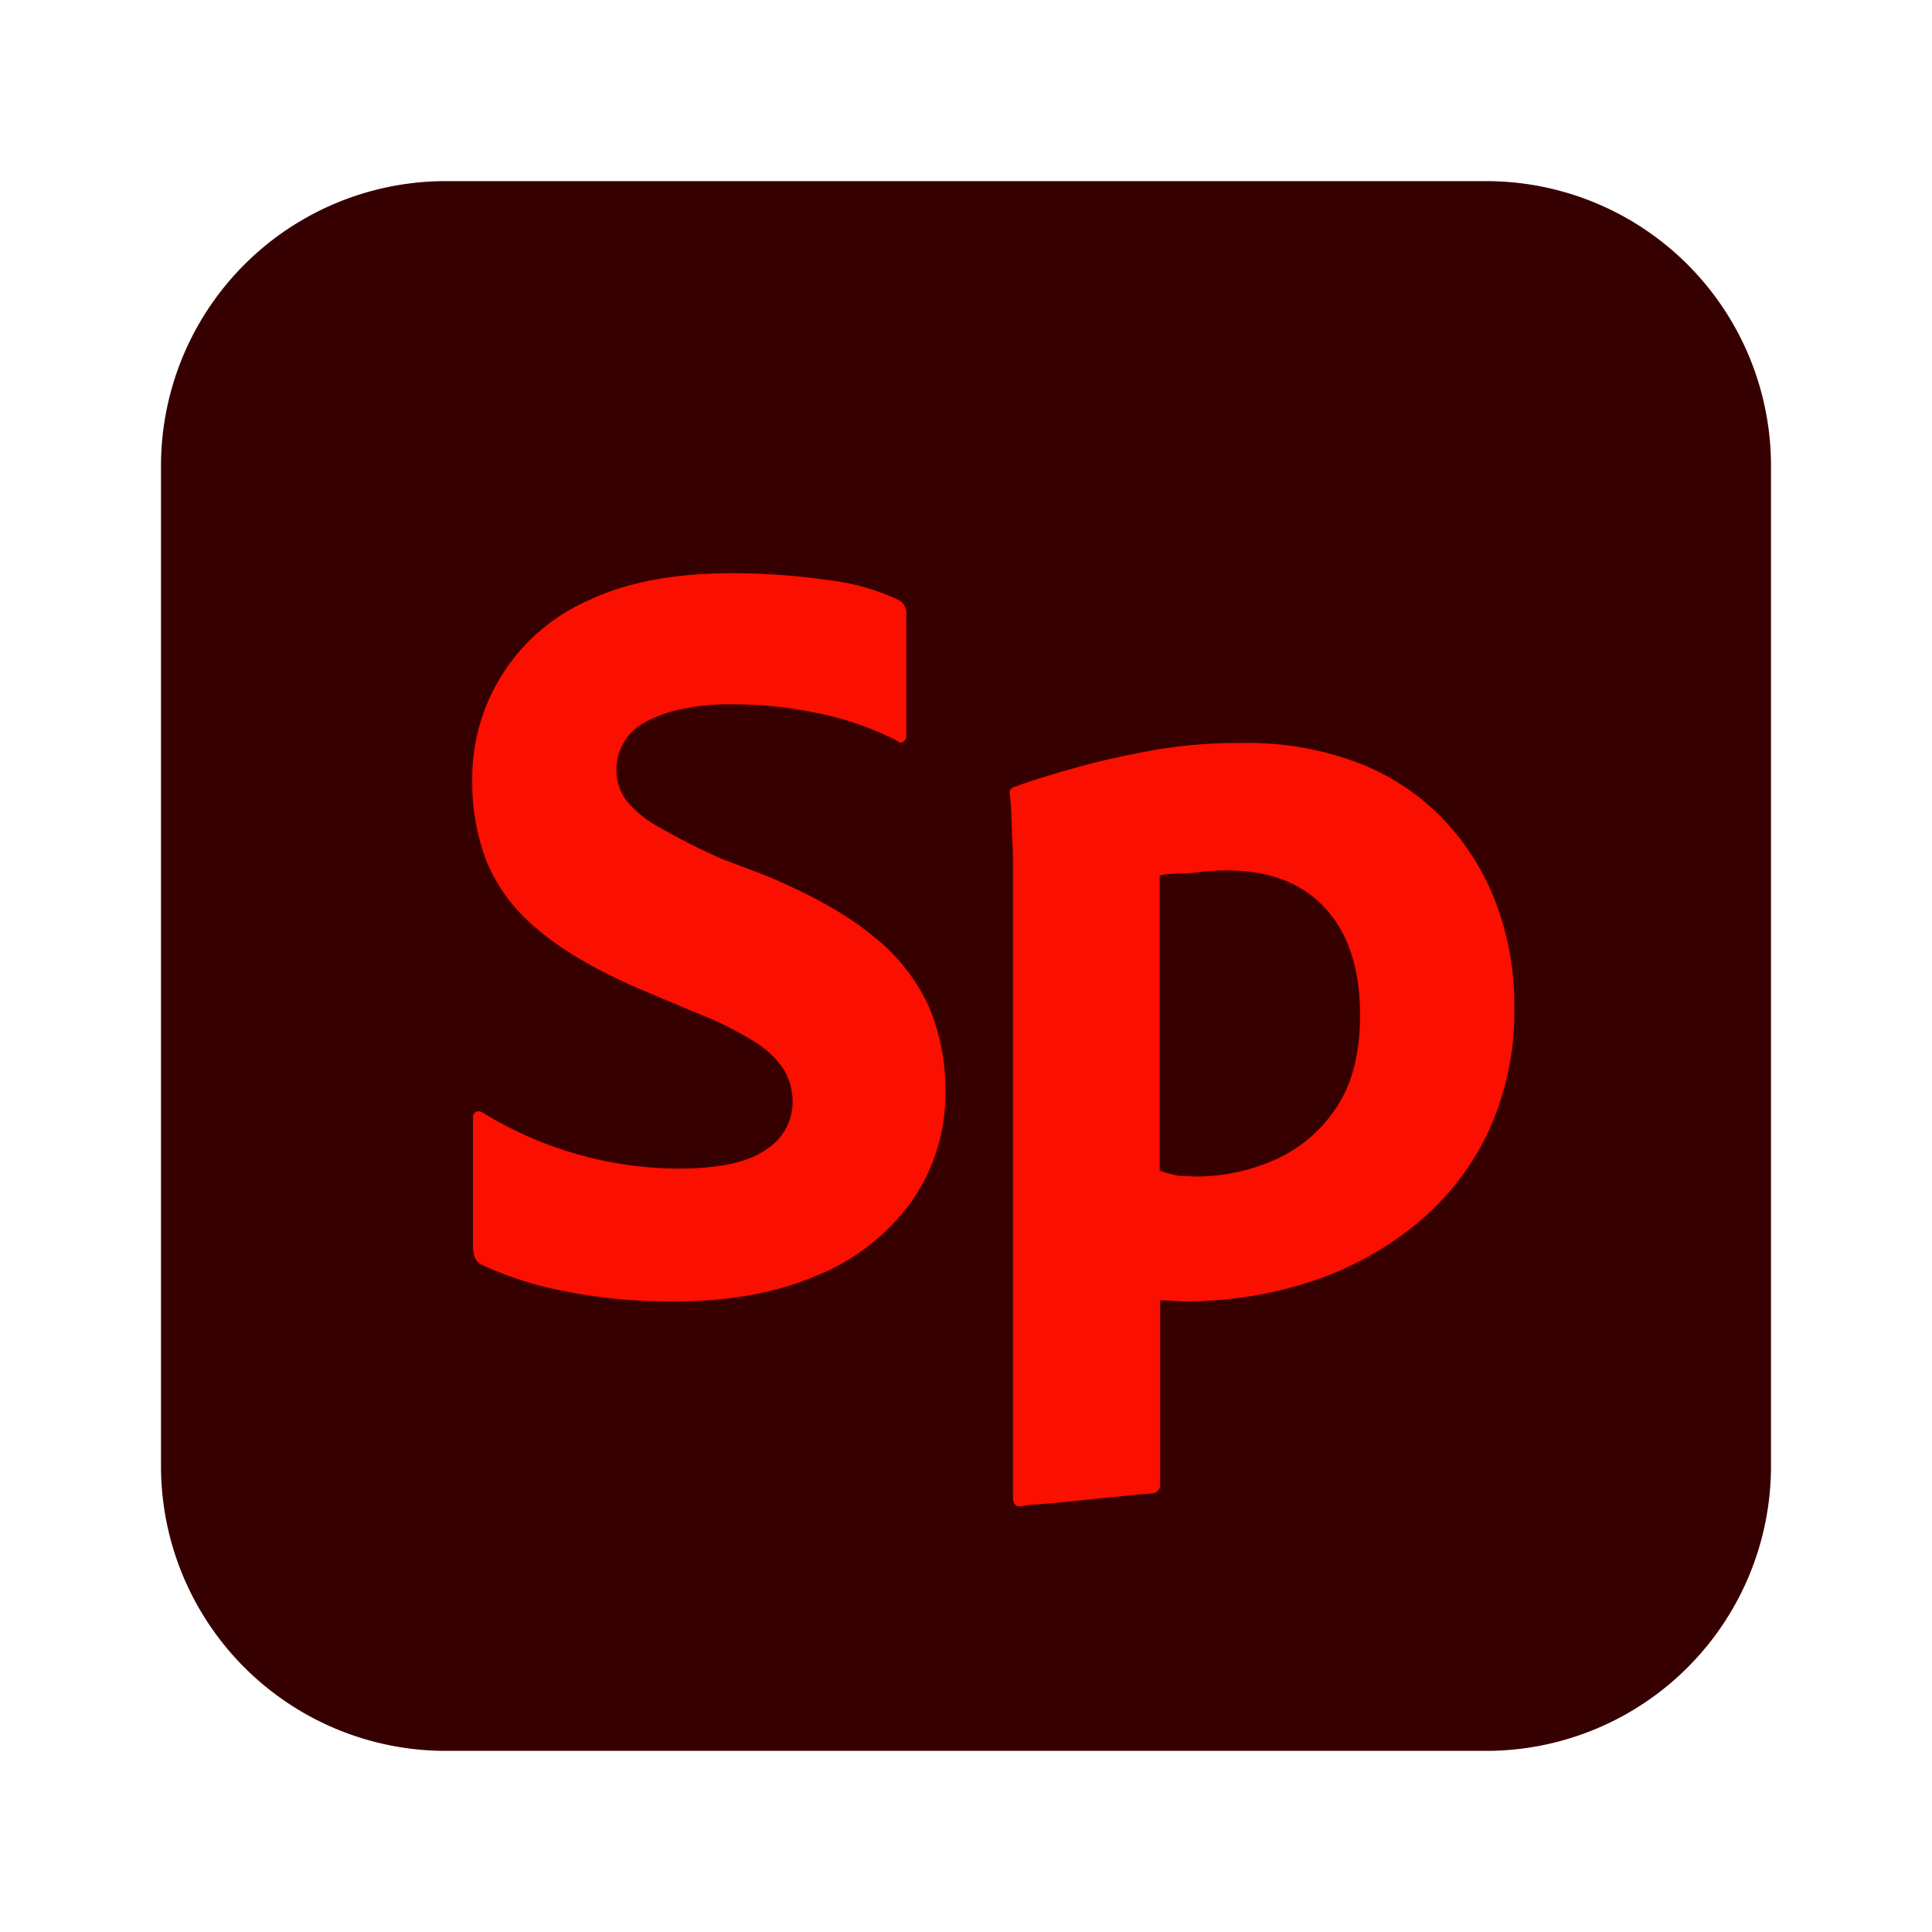 <svg xmlns="http://www.w3.org/2000/svg" viewBox="0 0 24 24" aria-hidden="true">
  <path fill="#370000" d="M 5.542,2.25 H 18.458 a 3.538,3.538 0 0 1 3.542,3.542 V 18.208 a 3.538,3.538 0 0 1 -3.542,3.542 H 5.542 A 3.538,3.538 0 0 1 2,18.208 V 5.792 A 3.538,3.538 0 0 1 5.542,2.25 Z"/>
  <path fill="#fa0f00" d="m 8.372,16.167 a 6.677,6.677 0 0 1 -1.362,-0.128 4.432,4.432 0 0 1 -1.027,-0.328 c -0.072,-0.036 -0.107,-0.112 -0.107,-0.228 V 13.885 a 0.083,0.083 0 0 1 0.033,-0.073 0.088,0.088 0 0 1 0.083,0.007 4.688,4.688 0 0 0 2.428,0.698 q 0.765,0 1.093,-0.235 a 0.696,0.696 0 0 0 0.333,-0.583 0.787,0.787 0 0 0 -0.107,-0.409 1.162,1.162 0 0 0 -0.376,-0.356 4.408,4.408 0 0 0 -0.738,-0.362 l -0.667,-0.282 Q 7.142,11.94 6.678,11.544 A 2.152,2.152 0 0 1 6.041,10.693 2.731,2.731 0 0 1 5.867,9.712 2.409,2.409 0 0 1 7.302,7.462 Q 8.013,7.122 9.073,7.121 a 8.34,8.34 0 0 1 1.201,0.083 2.853,2.853 0 0 1 0.892,0.25 0.186,0.186 0 0 1 0.093,0.175 V 9.149 a 0.088,0.088 0 0 1 -0.033,0.06 c -0.022,0.022 -0.052,0.021 -0.083,-0.007 a 3.761,3.761 0 0 0 -0.939,-0.333 5.037,5.037 0 0 0 -1.121,-0.119 2.741,2.741 0 0 0 -0.657,0.068 1.577,1.577 0 0 0 -0.436,0.167 0.644,0.644 0 0 0 -0.25,0.255 0.675,0.675 0 0 0 -0.083,0.315 0.64,0.64 0 0 0 0.12,0.383 1.333,1.333 0 0 0 0.403,0.333 8.435,8.435 0 0 0 0.782,0.397 l 0.5,0.188 q 0.885,0.362 1.382,0.771 a 2.357,2.357 0 0 1 0.698,0.886 2.612,2.612 0 0 1 0.202,1.027 2.341,2.341 0 0 1 -0.422,1.388 2.702,2.702 0 0 1 -1.174,0.917 q -0.754,0.323 -1.774,0.323 z"/>
  <path fill="#fa0f00" d="m 15.417,9.23 a 3.862,3.862 0 0 1 1.516,0.27 2.917,2.917 0 0 1 1.047,0.731 3.13,3.13 0 0 1 0.623,1.04 3.558,3.558 0 0 1 0.208,1.221 3.554,3.554 0 0 1 -0.343,1.61 3.316,3.316 0 0 1 -0.93,1.148 4.095,4.095 0 0 1 -1.321,0.692 5.057,5.057 0 0 1 -1.51,0.225 0.962,0.962 0 0 1 -0.107,-0.007 c -0.045,0 -0.134,-0.007 -0.188,-0.007 v 2.28 a 0.109,0.109 0 0 1 -0.097,0.12 h -0.01 c -0.134,0.009 -0.25,0.022 -0.437,0.04 -0.187,0.018 -0.36,0.036 -0.53,0.054 -0.17,0.018 -0.318,0.031 -0.443,0.04 a 1.482,1.482 0 0 0 -0.228,0.027 c -0.053,0 -0.083,-0.036 -0.083,-0.107 V 10.732 c 0,-0.062 0,-0.152 -0.007,-0.268 -0.007,-0.116 -0.009,-0.23 -0.014,-0.343 a 2.6,2.6 0 0 0 -0.02,-0.262 0.072,0.072 0 0 1 0.054,-0.083 Q 12.932,9.656 13.369,9.535 C 13.66,9.452 13.977,9.383 14.322,9.32 a 6.113,6.113 0 0 1 1.094,-0.09 z m -0.162,1.583 a 2.893,2.893 0 0 0 -0.417,0.028 c -0.125,0.018 -0.298,0 -0.432,0.036 v 3.667 a 1.884,1.884 0 0 0 0.25,0.064 c 0.083,0 0.154,0.007 0.208,0.007 a 2.417,2.417 0 0 0 0.951,-0.198 1.761,1.761 0 0 0 0.771,-0.637 q 0.309,-0.444 0.309,-1.167 0,-0.859 -0.43,-1.328 -0.43,-0.469 -1.208,-0.472 z"/>
</svg>
